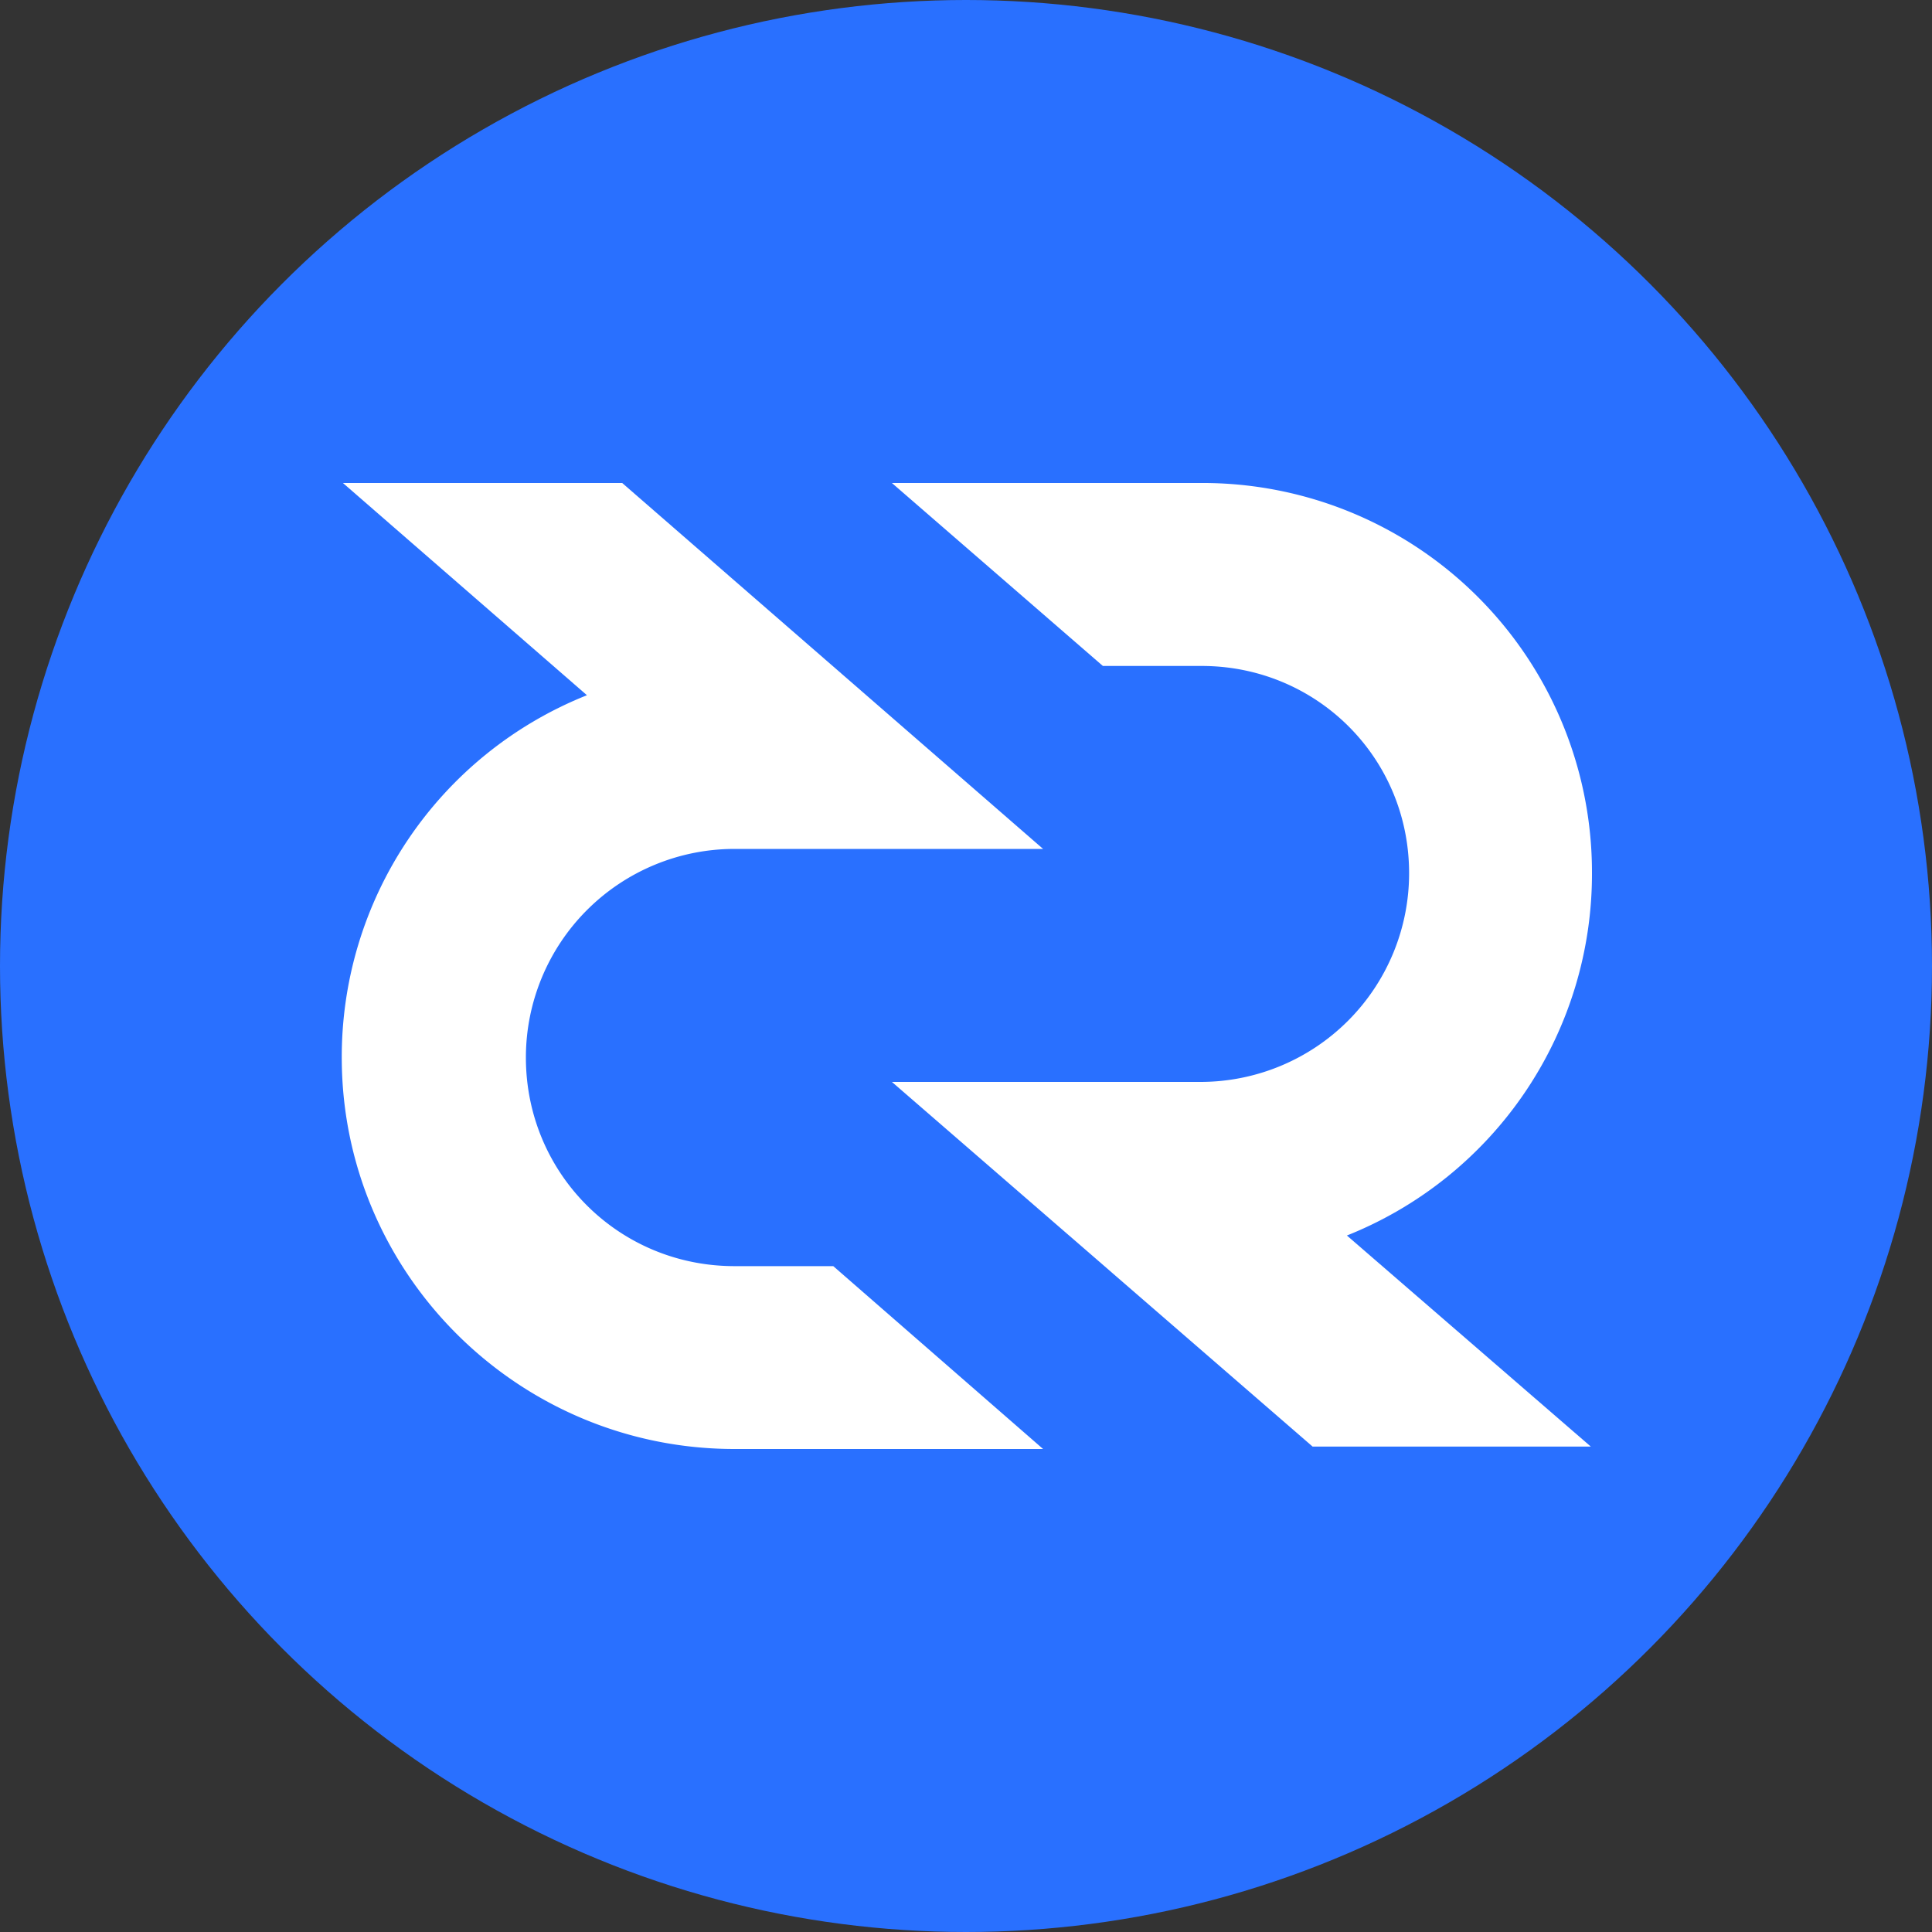 <svg xmlns="http://www.w3.org/2000/svg" fill="none" viewBox="0 0 20 20">
  <rect x="0" y="0" width="20" height="20" fill="#333333" stroke="none"/>
  <g clip-path="url(#decred_svg__a)">
    <circle cx="10" cy="10" r="10" fill="#2970ff"/>
    <path fill="#fff" d="M9.233 11.2h3.194a2.16 2.16 0 0 0 2.16-2.16c0-1.199-.96-2.146-2.147-2.146h-1.023L9.233 5h3.194a4.03 4.03 0 0 1 4.053 4.028 4.03 4.03 0 0 1-2.537 3.762l2.525 2.185h-2.88z"/>
    <path fill="#fff" d="M10.798 8.788H7.604a2.16 2.16 0 0 0-2.16 2.159c0 1.2.96 2.16 2.16 2.16h1.022L10.798 15H7.604c-2.235 0-4.053-1.806-4.066-4.028a4.03 4.03 0 0 1 2.538-3.775L3.55 5h2.891z"/>
  </g>
  <defs>
    <clipPath id="decred_svg__a">
      <path fill="#fff" d="M0 0h20v20H0z"/>
    </clipPath>
  </defs>
</svg>
